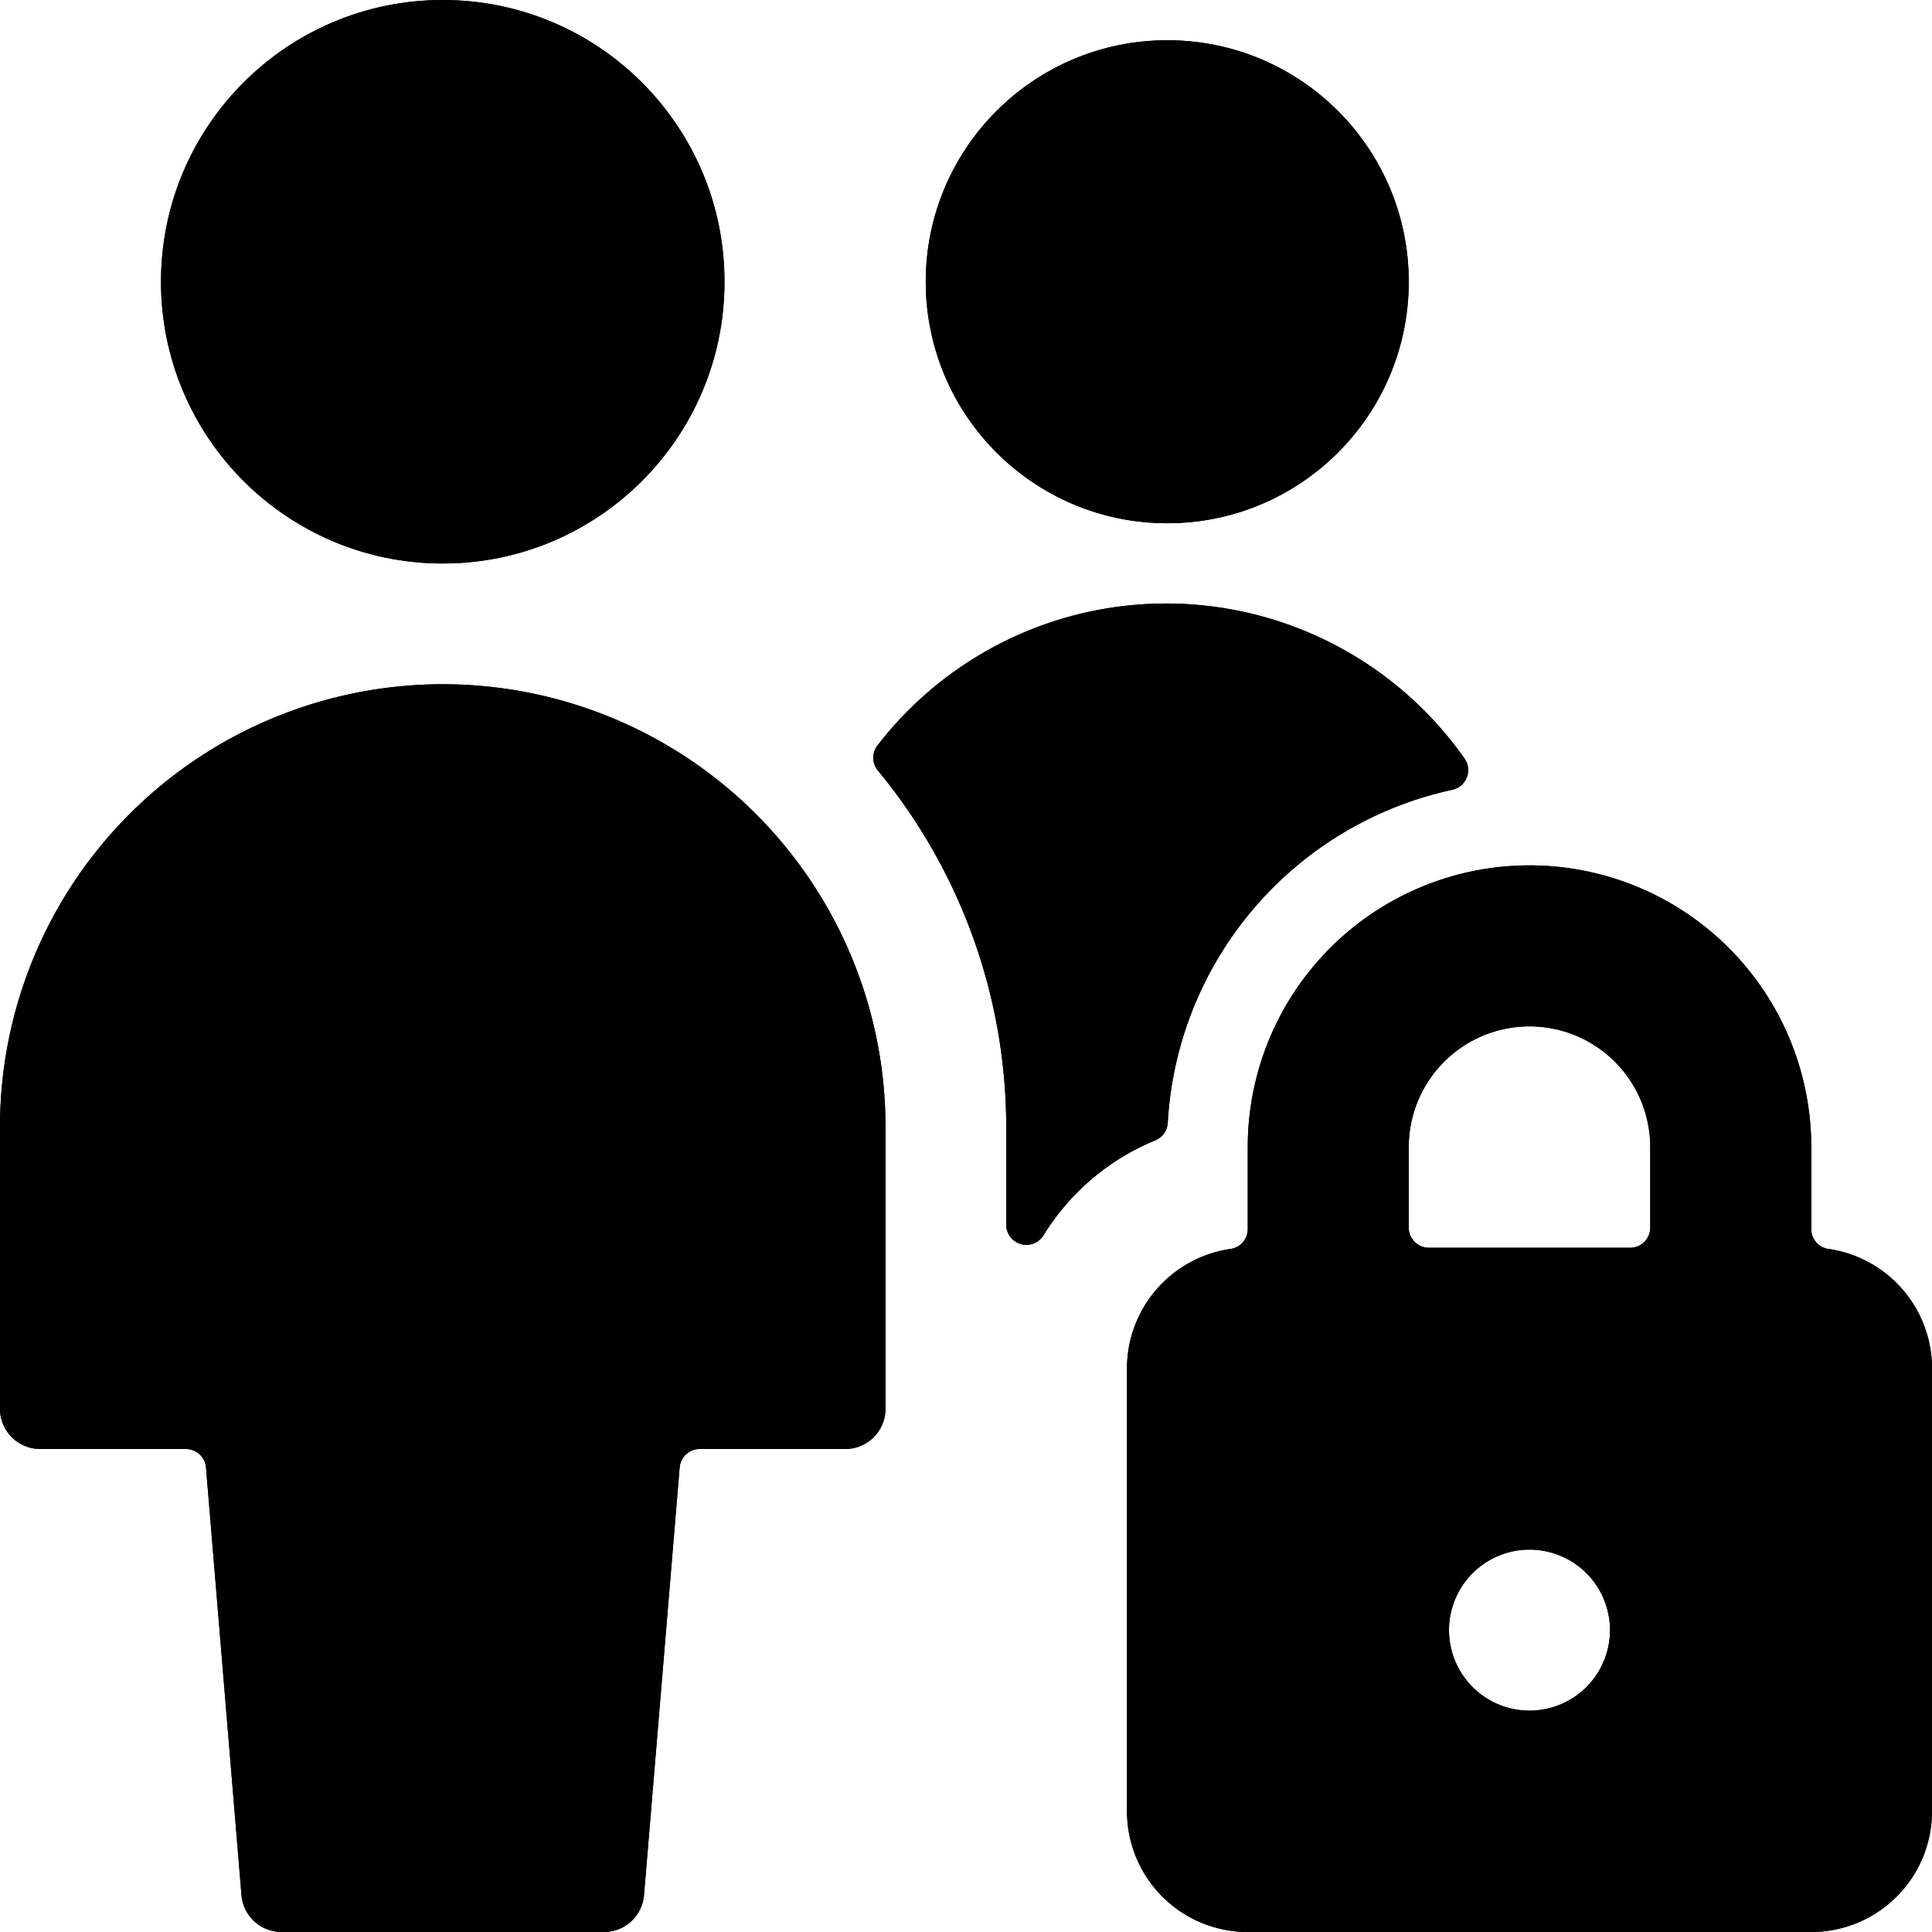 <svg id="Bold" xmlns="http://www.w3.org/2000/svg" viewBox="0 0 24 24"><title>multiple-actions-lock</title><circle cx="14.5" cy="3.5" r="3"/><path d="M14.353,14.165a.25.25,0,0,0,.153-.217,4.493,4.493,0,0,1,3.535-4.137.25.25,0,0,0,.152-.388A4.529,4.529,0,0,0,10.9,9.261a.248.248,0,0,0,.005.31A6.96,6.96,0,0,1,12.5,14v1.214a.25.25,0,0,0,.461.134A2.946,2.946,0,0,1,14.353,14.165Z"/><path d="M11,14h0A5.5,5.5,0,0,0,0,14v3.5a.5.5,0,0,0,.5.5H2.31a.25.25,0,0,1,.249.229L3,23.542A.5.5,0,0,0,3.5,24h4a.5.5,0,0,0,.5-.458l.443-5.313A.25.25,0,0,1,8.69,18H10.5a.5.5,0,0,0,.5-.5Z"/><circle cx="5.5" cy="3.5" r="3.5"/><path d="M22.5,24A1.5,1.5,0,0,0,24,22.5V17a1.5,1.5,0,0,0-1.286-1.485.249.249,0,0,1-.214-.247V14.25a3.5,3.5,0,0,0-7,0v1.018a.249.249,0,0,1-.214.247A1.5,1.5,0,0,0,14,17v5.5A1.5,1.5,0,0,0,15.5,24h7ZM19,12.75a1.5,1.5,0,0,1,1.5,1.5v1a.25.25,0,0,1-.25.25h-2.5a.25.25,0,0,1-.25-.25v-1A1.5,1.5,0,0,1,19,12.75Zm1,7.5a1,1,0,1,1-1-1A1,1,0,0,1,20,20.25Z"/><circle cx="14.5" cy="3.5" r="3"/><path d="M14.353,14.165a.25.25,0,0,0,.153-.217,4.493,4.493,0,0,1,3.535-4.137.25.25,0,0,0,.152-.388A4.529,4.529,0,0,0,10.9,9.261a.248.248,0,0,0,.005.31A6.96,6.96,0,0,1,12.5,14v1.214a.25.25,0,0,0,.461.134A2.946,2.946,0,0,1,14.353,14.165Z"/><path d="M11,14h0A5.5,5.5,0,0,0,0,14v3.5a.5.5,0,0,0,.5.5H2.31a.25.25,0,0,1,.249.229L3,23.542A.5.5,0,0,0,3.5,24h4a.5.5,0,0,0,.5-.458l.443-5.313A.25.25,0,0,1,8.69,18H10.5a.5.5,0,0,0,.5-.5Z"/><circle cx="5.5" cy="3.5" r="3.5"/><path d="M22.5,24A1.5,1.5,0,0,0,24,22.5V17a1.5,1.5,0,0,0-1.286-1.485.249.249,0,0,1-.214-.247V14.25a3.5,3.5,0,0,0-7,0v1.018a.249.249,0,0,1-.214.247A1.5,1.5,0,0,0,14,17v5.5A1.5,1.5,0,0,0,15.5,24h7ZM19,12.75a1.5,1.5,0,0,1,1.5,1.5v1a.25.25,0,0,1-.25.25h-2.5a.25.25,0,0,1-.25-.25v-1A1.5,1.5,0,0,1,19,12.75Zm1,7.5a1,1,0,1,1-1-1A1,1,0,0,1,20,20.25Z"/></svg>